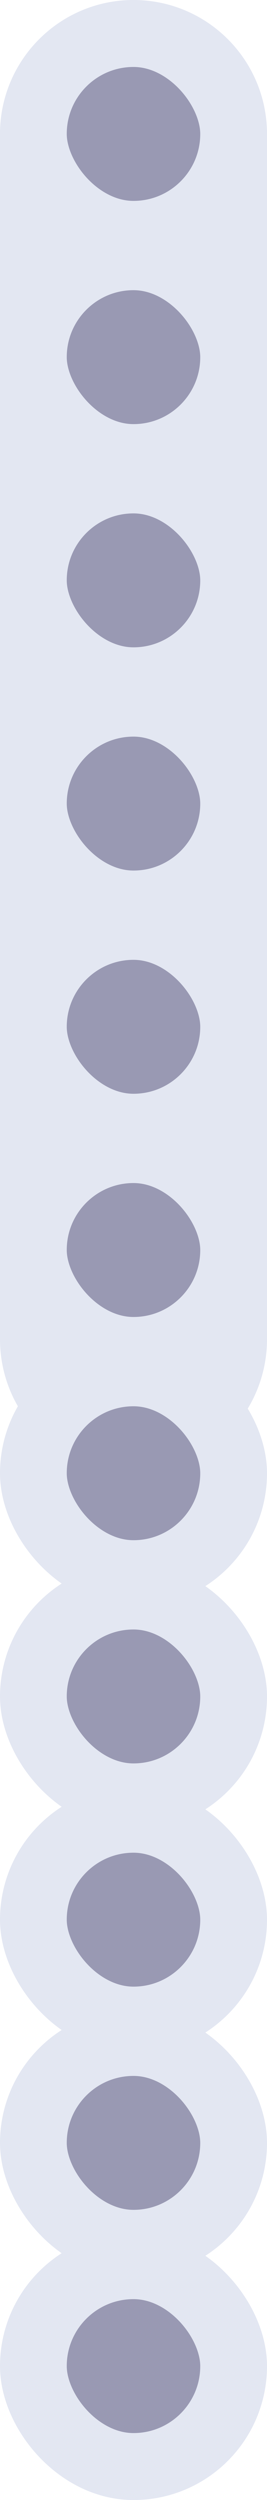 <svg width="12" height="112" viewBox="0 0 12 112" fill="none" xmlns="http://www.w3.org/2000/svg">
<path d="M6 1.5C3.515 1.5 1.5 3.515 1.5 6V60C1.5 62.485 3.515 64.5 6 64.5C8.485 64.5 10.5 62.485 10.5 60V6C10.5 3.515 8.485 1.5 6 1.5Z" fill="#E3E7F2"/>
<path d="M6 1.5C3.515 1.5 1.5 3.515 1.5 6V60C1.5 62.485 3.515 64.5 6 64.5C8.485 64.5 10.5 62.485 10.5 60V6C10.5 3.515 8.485 1.5 6 1.5Z" stroke="#E3E7F2" stroke-width="3"/>
<rect x="1.5" y="1.5" width="9" height="9" rx="4.5" fill="#9999B3" stroke="#E3E7F2" stroke-width="3"/>
<rect x="1.5" y="11.5" width="9" height="9" rx="4.5" fill="#9999B3" stroke="#E3E7F2" stroke-width="3"/>
<rect x="1.5" y="21.5" width="9" height="9" rx="4.5" fill="#9999B3" stroke="#E3E7F2" stroke-width="3"/>
<rect x="1.5" y="31.5" width="9" height="9" rx="4.5" fill="#9999B3" stroke="#E3E7F2" stroke-width="3"/>
<rect x="1.5" y="41.5" width="9" height="9" rx="4.5" fill="#9999B3" stroke="#E3E7F2" stroke-width="3"/>
<rect x="1.5" y="51.5" width="9" height="9" rx="4.5" fill="#9999B3" stroke="#E3E7F2" stroke-width="3"/>
<rect x="1.5" y="61.5" width="9" height="9" rx="4.5" fill="#9999B3" stroke="#E3E7F2" stroke-width="3"/>
<rect x="1.5" y="71.5" width="9" height="9" rx="4.5" fill="#9999B3" stroke="#E3E7F2" stroke-width="3"/>
<rect x="1.5" y="81.5" width="9" height="9" rx="4.5" fill="#9999B3" stroke="#E3E7F2" stroke-width="3"/>
<rect x="1.5" y="91.5" width="9" height="9" rx="4.5" fill="#9999B3" stroke="#E3E7F2" stroke-width="3"/>
<rect x="1.5" y="101.5" width="9" height="9" rx="4.5" fill="#9999B3" stroke="#E3E7F2" stroke-width="3"/>
</svg>
